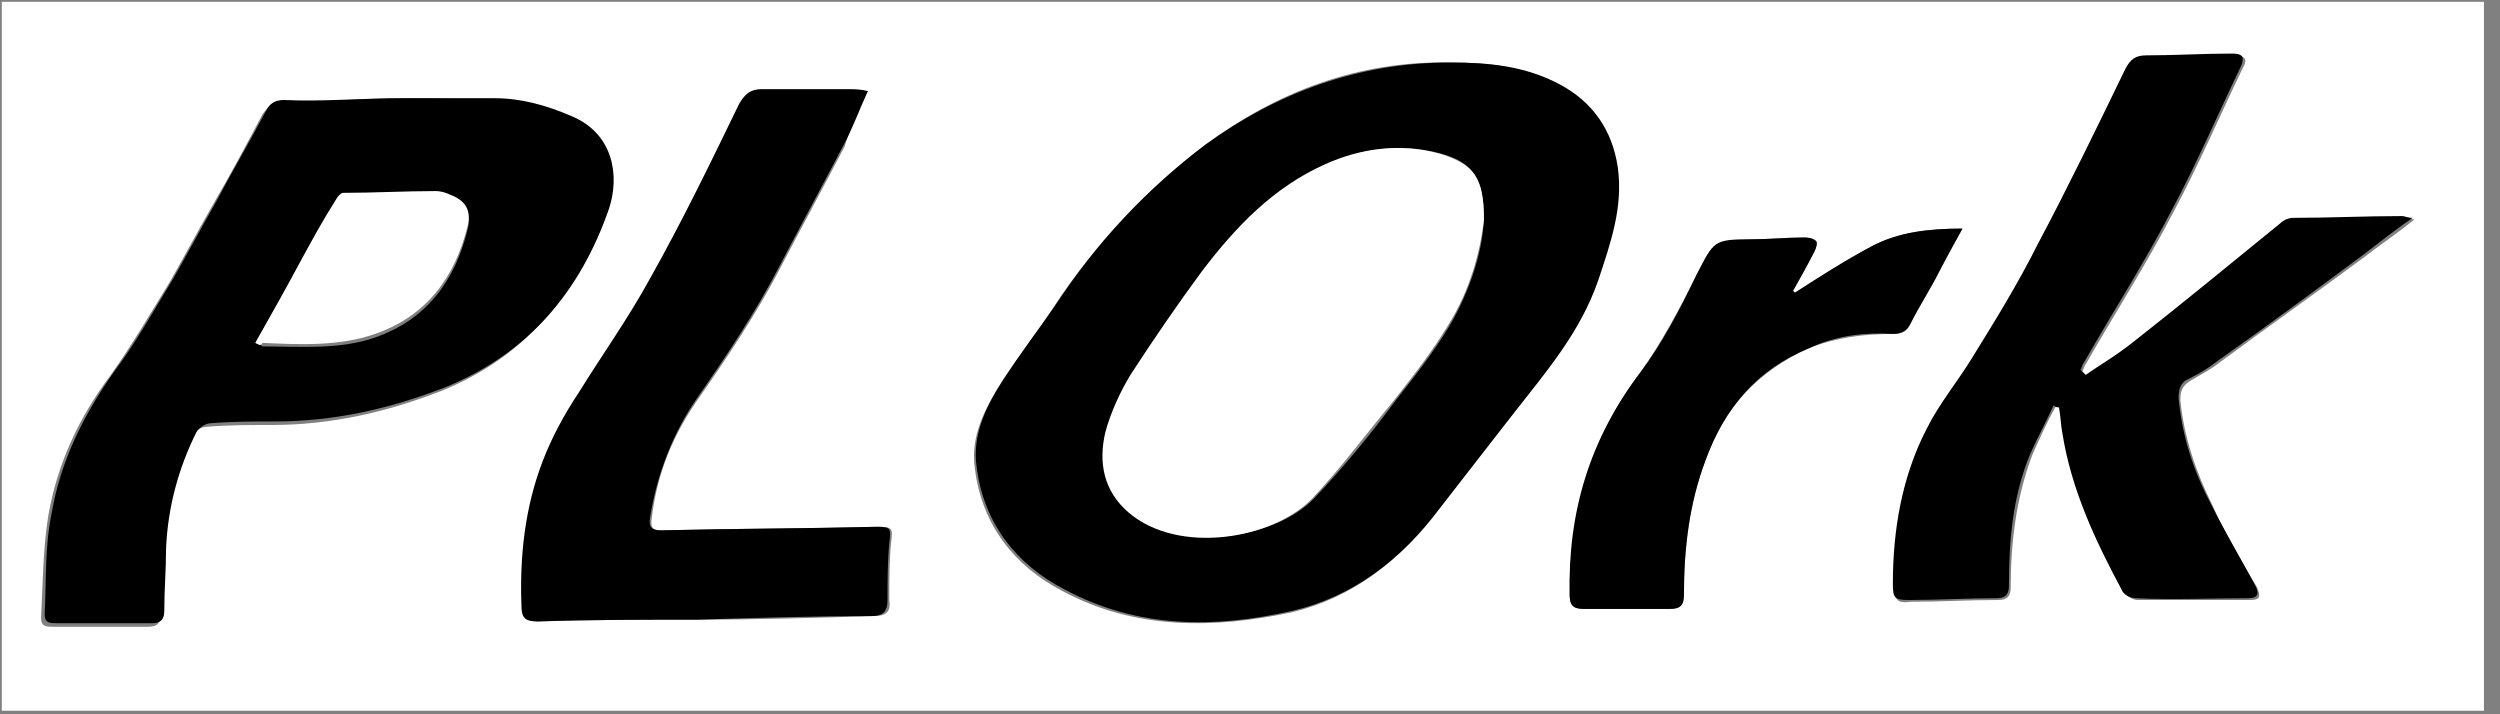 <?xml version="1.0" encoding="UTF-8"?>
<svg width="140px" height="40px" viewBox="0 0 140 40" version="1.1" xmlns="http://www.w3.org/2000/svg" xmlns:xlink="http://www.w3.org/1999/xlink">
    <rect x="0" y="0" width="140" height="40" fill="#808080" stroke="none"/>
    <!-- Generator: Sketch 49.3 (51167) - http://www.bohemiancoding.com/sketch -->
    <title>OQDhOR_1_</title>
    <desc>Created with Sketch.</desc>
    <defs></defs>
    <g id="Page-1" stroke="none" stroke-width="1" fill="none" fill-rule="evenodd">
        <g id="plork-logos" transform="translate(-544, -87)" fill-rule="nonzero">
            <g id="OQDhOR_1_" transform="translate(544, 87)">
                <g id="Group">
                    <path d="M0.1,39.8 C0.1,26.6 0.1,13.3 0.1,0.1 C46.4,0.1 92.8,0.1 139.1,0.1 C139.1,13.3 139.1,26.6 139.1,39.8 C92.8,39.8 46.5,39.8 0.1,39.8 Z M81.2,3.5 C76.1,3.4 71.5,5.1 67.4,8.2 C64.1,10.7 61.3,13.7 59,17.2 C58.1,18.6 57.1,19.9 56.2,21.2 C55.2,22.8 54.3,24.4 54.6,26.3 C55,29.4 56.8,31.7 59.5,33.1 C63.6,35.3 68,35.2 72.3,34.3 C75.7,33.5 78.4,31.4 80.5,28.6 C81.9,26.8 83.3,24.9 84.7,23.2 C86.5,20.9 88.4,18.6 89.4,15.8 C90.1,13.8 90.8,11.7 90.5,9.5 C90.2,7.3 89.1,5.8 87.2,4.8 C85.4,3.7 83.3,3.5 81.2,3.5 Z M22.6,5.5 C22.6,5.5 22.6,5.5 22.6,5.5 C20.3,5.5 18,5.7 15.7,5.8 C15.2,5.8 15,6 14.7,6.4 C13.8,8.1 12.9,9.8 11.9,11.5 C11.1,12.9 10.3,14.4 9.5,15.8 C8.4,17.6 7.4,19.3 6.2,21 C4.4,23.4 3.2,26 2.7,28.9 C2.4,30.8 2.4,32.7 2.3,34.6 C2.3,35.1 2.6,35.1 3,35.1 C4.8,35.1 6.5,35.1 8.3,35.1 C8.8,35.1 9,34.9 9,34.4 C9,33.2 9.1,32.1 9.1,30.9 C9.2,28.6 9.8,26.5 10.8,24.4 C10.9,24.1 11.3,23.9 11.6,23.9 C12.8,23.8 14,23.8 15.2,23.8 C18.5,23.8 21.6,23.1 24.7,21.9 C29.4,20 32.3,16.5 33.9,11.9 C34.5,10.1 34.2,7.8 31.8,6.7 C30.4,6.1 29,5.7 27.5,5.7 C26,5.5 24.3,5.5 22.6,5.5 Z M116.8,21 C116.7,20.9 116.7,20.9 116.6,20.8 C116.7,20.7 116.7,20.5 116.8,20.4 C118.4,17.6 120.2,14.8 121.7,11.9 C123.1,9.3 124.3,6.5 125.6,3.8 C125.9,3.3 125.7,3.1 125.1,3.1 C123.5,3.2 121.9,3.2 120.3,3.2 C119.7,3.2 119.3,3.4 119.1,4 C117.5,7.3 115.9,10.6 114.2,13.8 C113.1,16 111.8,18.1 110.5,20.2 C109.7,21.5 108.7,22.7 108,24.1 C106.6,26.8 106.2,29.8 106.1,32.8 C106.1,33.6 106.2,33.8 107,33.7 C108.6,33.7 110.3,33.6 111.9,33.6 C112.4,33.6 112.6,33.4 112.6,32.9 C112.6,30.4 112.9,27.9 113.8,25.5 C114.2,24.6 114.6,23.7 115.1,22.8 C115.2,22.8 115.3,22.8 115.4,22.9 C115.5,23.4 115.5,23.9 115.6,24.4 C116.2,27.5 117.5,30.3 118.9,33.1 C119,33.3 119.4,33.6 119.7,33.6 C121.8,33.6 123.9,33.6 126,33.6 C126.6,33.6 126.6,33.4 126.4,32.9 C125.5,31.4 124.6,29.9 123.9,28.3 C123,26.5 122.3,24.5 122.1,22.4 C122.1,21.9 122.2,21.6 122.7,21.3 C123.2,21 123.8,20.7 124.3,20.3 C127,18.3 129.7,16.4 132.4,14.4 C133.3,13.7 134.2,13.1 135.2,12.3 C134.9,12.2 134.7,12.2 134.6,12.2 C132.6,12.2 130.5,12.2 128.5,12.3 C128.3,12.3 128,12.4 127.8,12.6 C125,14.8 122.2,17.1 119.5,19.3 C118.5,19.9 117.6,20.4 116.8,21 Z M48.6,5.1 C48.2,5.1 48,5 47.7,5 C46,5 44.4,5 42.7,5 C42.1,5 41.8,5.3 41.5,5.8 C39.8,9.1 38.3,12.4 36.5,15.6 C35.3,17.8 33.8,19.8 32.5,22 C31.8,23.2 31,24.5 30.5,25.8 C29.5,28.4 29.2,31.1 29.3,33.9 C29.3,34.6 29.5,34.8 30.2,34.8 C33.2,34.7 36.2,34.7 39.2,34.7 C42.4,34.7 45.7,34.6 48.9,34.5 C49.6,34.5 49.9,34.3 49.8,33.6 C49.8,32.5 49.8,31.4 49.9,30.4 C50,29.6 50,29.5 49.2,29.5 C45.2,29.6 41.1,29.6 37.1,29.7 C36.6,29.7 36.4,29.6 36.5,29 C36.8,26.5 37.7,24.3 39.2,22.2 C40.8,19.9 42.4,17.5 43.7,15 C44.9,12.7 46.1,10.5 47.3,8.2 C47.6,7.2 48,6.2 48.6,5.1 Z M100.5,16.4 C100.5,16.4 100.4,16.3 100.4,16.3 C100.8,15.6 101.2,14.8 101.6,14.1 C101.7,13.9 101.8,13.6 101.7,13.5 C101.6,13.4 101.3,13.3 101,13.3 C100,13.3 99,13.4 98.1,13.4 C95.9,13.5 96,13.5 95,15.4 C94.1,17.2 93.1,19.1 91.9,20.8 C89.1,24.5 87.9,28.7 87.9,33.3 C87.9,33.9 88.1,34.1 88.7,34.1 C90.3,34.1 91.9,34.1 93.5,34.1 C94.1,34.1 94.3,33.9 94.3,33.3 C94.3,30.7 94.6,28.2 95.5,25.8 C96.5,22.9 98.4,20.8 101.3,19.5 C102.8,18.9 104.4,18.7 106,18.7 C106.5,18.7 106.8,18.6 107,18.1 C107.5,17.1 108.1,16.2 108.6,15.2 C109,14.5 109.4,13.7 109.9,12.8 C108,12.8 106.3,13 104.8,13.8 C103.3,14.6 101.9,15.5 100.5,16.4 Z" id="Shape" fill="#FFFFFF"></path>
                    <path d="M81.2,3.5 C83.4,3.5 85.4,3.7 87.3,4.7 C89.2,5.7 90.3,7.3 90.6,9.4 C90.9,11.6 90.2,13.6 89.5,15.7 C88.5,18.6 86.6,20.8 84.8,23.1 C83.4,24.9 82,26.7 80.6,28.5 C78.5,31.3 75.8,33.4 72.4,34.2 C68,35.2 63.7,35.2 59.6,33 C56.9,31.6 55.1,29.3 54.7,26.2 C54.4,24.3 55.3,22.6 56.3,21.1 C57.2,19.7 58.2,18.4 59.1,17.1 C61.4,13.6 64.2,10.6 67.5,8.1 C71.5,5.2 76.1,3.5 81.2,3.5 Z M83.1,12.3 C83.1,10 82.5,9.1 80.7,8.6 C78.5,8 76.3,8.3 74.3,9.2 C71.5,10.5 69.3,12.7 67.4,15.2 C66,17.1 64.6,19 63.4,21 C62.8,22 62.3,23.1 62,24.2 C61.6,25.9 61.9,27.4 63.3,28.7 C66,31 71.4,30.2 73.6,27.9 C75.2,26.2 76.7,24.4 78.1,22.5 C79.2,21.1 80.3,19.7 81.2,18.2 C82.3,16.3 83,14.2 83.1,12.3 Z" id="Shape" fill="#000000"></path>
                    <path d="M22.6,5.5 C24.3,5.5 26,5.5 27.7,5.5 C29.2,5.5 30.6,5.9 32,6.5 C34.4,7.5 34.7,9.9 34.1,11.7 C32.5,16.3 29.6,19.8 24.9,21.7 C21.8,22.9 18.7,23.6 15.4,23.6 C14.2,23.6 13,23.6 11.8,23.7 C11.5,23.7 11.1,24 11,24.2 C10,26.2 9.4,28.4 9.3,30.7 C9.3,31.9 9.2,33 9.2,34.2 C9.2,34.7 9,34.9 8.5,34.9 C6.7,34.9 5,34.9 3.2,34.9 C2.8,34.9 2.5,34.9 2.5,34.4 C2.6,32.5 2.5,30.6 2.9,28.7 C3.4,25.8 4.7,23.2 6.4,20.8 C7.6,19.2 8.6,17.4 9.7,15.6 C10.5,14.2 11.3,12.7 12.1,11.3 C13,9.6 14,7.9 14.9,6.2 C15.1,5.8 15.4,5.6 15.9,5.6 C18,5.7 20.3,5.5 22.6,5.5 C22.6,5.5 22.6,5.5 22.6,5.5 Z M14.3,19.2 C14.5,19.3 14.6,19.3 14.7,19.4 C16.8,19.4 19,19.6 21,18.9 C23.9,17.9 25.5,15.7 26.2,12.8 C26.4,11.9 26.1,11.4 25.2,11.1 C24.9,11 24.6,10.9 24.4,10.9 C22.7,10.9 20.9,10.9 19.2,11 C19,11 18.9,11.2 18.8,11.4 C18.2,12.5 17.5,13.6 16.9,14.7 C16.1,16.1 15.2,17.6 14.3,19.2 Z" id="Shape" fill="#000000"></path>
                    <path d="M116.8,21 C117.7,20.4 118.5,19.9 119.4,19.2 C122.2,17 125,14.7 127.7,12.5 C127.9,12.3 128.2,12.2 128.4,12.2 C130.4,12.2 132.5,12.1 134.5,12.1 C134.7,12.1 134.8,12.2 135.1,12.2 C134.1,12.9 133.2,13.6 132.3,14.3 C129.6,16.3 126.9,18.3 124.2,20.2 C123.7,20.6 123.2,20.9 122.6,21.2 C122.1,21.4 122,21.8 122,22.3 C122.2,24.4 122.8,26.3 123.8,28.2 C124.6,29.8 125.5,31.3 126.3,32.8 C126.5,33.2 126.5,33.5 125.9,33.5 C123.8,33.5 121.7,33.6 119.6,33.5 C119.3,33.5 118.9,33.3 118.8,33 C117.3,30.2 116,27.4 115.5,24.3 C115.4,23.8 115.4,23.3 115.3,22.8 C115.2,22.8 115.1,22.8 115,22.7 C114.6,23.6 114.1,24.5 113.7,25.4 C112.7,27.8 112.5,30.3 112.5,32.8 C112.5,33.3 112.3,33.5 111.8,33.5 C110.2,33.5 108.5,33.6 106.9,33.6 C106.1,33.6 106,33.5 106,32.7 C106,29.7 106.5,26.7 107.9,24 C108.6,22.6 109.6,21.4 110.4,20.1 C111.7,18 113,15.9 114.1,13.7 C115.8,10.5 117.4,7.2 119,3.9 C119.3,3.3 119.6,3.1 120.2,3.1 C121.8,3.1 123.4,3 125,3 C125.6,3 125.7,3.2 125.5,3.7 C124.2,6.4 123,9.2 121.6,11.8 C120.1,14.7 118.3,17.5 116.7,20.3 C116.6,20.4 116.6,20.6 116.5,20.7 C116.7,20.9 116.7,20.9 116.8,21 Z" id="Shape" fill="#000000"></path>
                    <path d="M48.6,5.1 C48.1,6.2 47.7,7.3 47.2,8.2 C46,10.5 44.8,12.7 43.6,15 C42.3,17.5 40.7,19.9 39.1,22.2 C37.7,24.2 36.8,26.5 36.4,29 C36.3,29.6 36.6,29.7 37,29.7 C41,29.6 45.1,29.6 49.1,29.5 C49.9,29.5 49.9,29.6 49.8,30.4 C49.7,31.5 49.7,32.6 49.7,33.6 C49.7,34.3 49.4,34.5 48.8,34.5 C45.6,34.5 42.3,34.6 39.1,34.7 C36.1,34.7 33.1,34.7 30.1,34.8 C29.4,34.8 29.2,34.6 29.2,33.9 C29.1,31.1 29.4,28.4 30.4,25.8 C30.9,24.5 31.6,23.2 32.4,22 C33.7,19.9 35.2,17.8 36.4,15.6 C38.2,12.4 39.8,9.1 41.4,5.8 C41.7,5.3 42,5 42.6,5 C44.3,5 45.9,5 47.6,5 C47.9,5 48.2,5 48.6,5.1 Z" id="Shape" fill="#000000"></path>
                    <path d="M100.5,16.4 C101.9,15.5 103.3,14.6 104.8,13.8 C106.3,13 108,12.8 109.9,12.8 C109.4,13.7 109,14.4 108.6,15.2 C108.1,16.2 107.5,17.1 107,18.1 C106.8,18.5 106.5,18.7 106,18.7 C104.4,18.6 102.8,18.8 101.3,19.5 C98.4,20.7 96.6,22.8 95.5,25.8 C94.6,28.2 94.3,30.7 94.3,33.3 C94.3,33.9 94.1,34.1 93.5,34.1 C91.9,34.1 90.3,34.1 88.7,34.1 C88.1,34.1 87.9,33.9 87.9,33.3 C87.8,28.7 89,24.6 91.9,20.8 C93.1,19.2 94.1,17.3 95,15.4 C96,13.5 95.9,13.4 98.1,13.4 C99.1,13.4 100.1,13.3 101,13.3 C101.2,13.3 101.5,13.3 101.7,13.5 C101.8,13.6 101.7,13.9 101.6,14.1 C101.2,14.9 100.8,15.6 100.4,16.3 C100.4,16.3 100.5,16.3 100.5,16.4 Z" id="Shape" fill="#000000"></path>
                    <path d="M83.1,12.3 C82.9,14.1 82.3,16.3 81.1,18.2 C80.2,19.7 79.1,21.1 78,22.5 C76.5,24.3 75.1,26.2 73.5,27.9 C71.3,30.2 66,31.1 63.2,28.7 C61.8,27.5 61.5,25.9 61.9,24.2 C62.2,23.1 62.7,22 63.3,21 C64.6,19 65.9,17.1 67.3,15.2 C69.2,12.7 71.3,10.5 74.2,9.2 C76.2,8.3 78.4,8 80.6,8.6 C82.6,9.2 83.1,10 83.1,12.3 Z" id="Shape" fill="#FFFFFF"></path>
                    <path d="M14.3,19.2 C15.2,17.6 16.1,16 16.9,14.5 C17.5,13.4 18.1,12.3 18.8,11.2 C18.9,11 19.1,10.8 19.2,10.8 C20.9,10.8 22.7,10.7 24.4,10.7 C24.7,10.7 25,10.8 25.2,10.9 C26,11.2 26.4,11.7 26.2,12.6 C25.5,15.5 23.9,17.7 21,18.7 C19,19.4 16.8,19.3 14.7,19.2 C14.6,19.4 14.5,19.3 14.3,19.2 Z" id="Shape" fill="#FFFFFF"></path>
                </g>
            </g>
        </g>
    </g>
</svg>